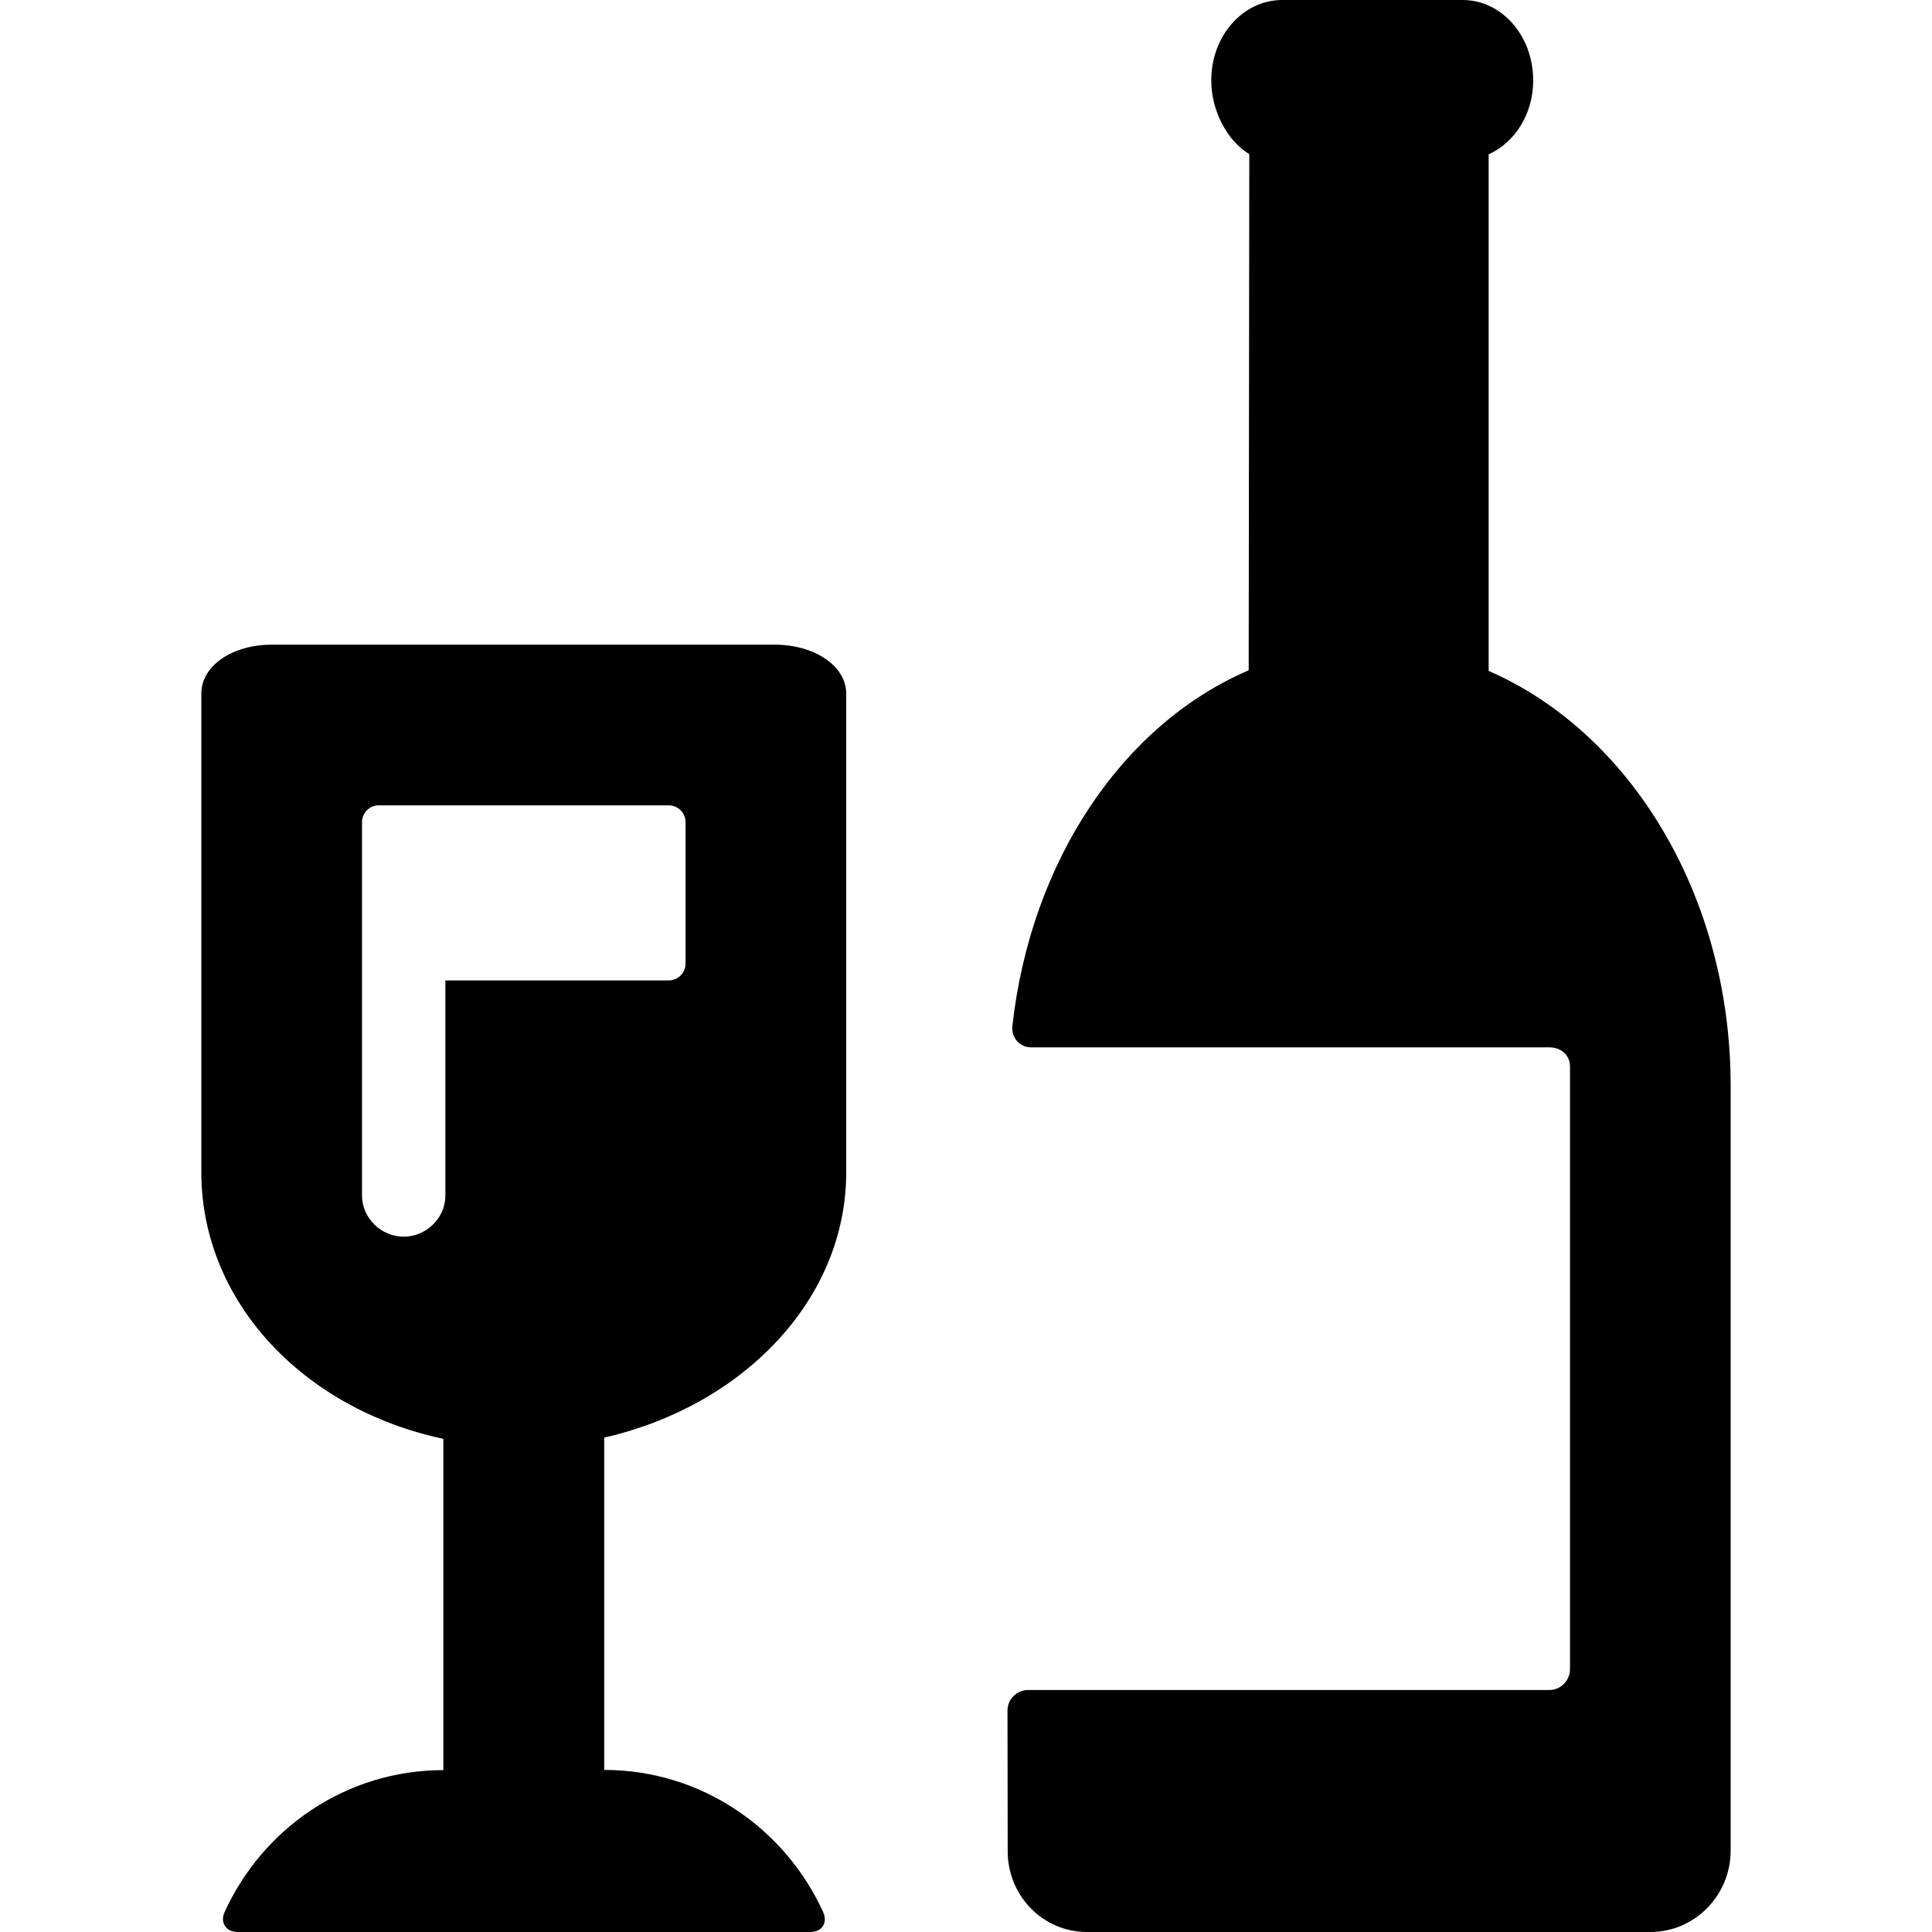 <?xml version="1.0" encoding="iso-8859-1"?>
<!-- Generator: Adobe Illustrator 16.0.0, SVG Export Plug-In . SVG Version: 6.00 Build 0)  -->
<!DOCTYPE svg PUBLIC "-//W3C//DTD SVG 1.1//EN" "http://www.w3.org/Graphics/SVG/1.1/DTD/svg11.dtd">
<svg version="1.1" id="Capa_1" xmlns="http://www.w3.org/2000/svg" xmlns:xlink="http://www.w3.org/1999/xlink" x="0px" y="0px"
	 width="950px" height="950px" viewBox="0 0 950 950" style="enable-background:new 0 0 950 950;" xml:space="preserve">
<g>
	<path d="M851,910V534.1c0-94.5-50-174.2-119-204.2v-254c13-5.9,21.9-19.9,21.9-36.4c0-21.8-15.4-39.5-34.7-39.5h-88.7
		c-19.3,0-34.9,17.6-34.9,39.5c0,14.9,7.7,29.6,18.7,36.3L614,329.6c-62,26.6-107.1,93.6-116.2,174.9c-0.6,5.6,3.5,10.5,9.101,10.5
		h255c5.6,0,10.1,3.8,10.1,9.4v296.3c0,5.6-4.5,10.3-10.1,10.3H505.6c-5.6,0-10.199,4.5-10.199,10.1l0.1,69.2
		c0,21.8,17.2,39.7,39,39.7h277C833.5,950,851,931.8,851,910z"/>
	<path d="M110.4,940.3c-2.3,5.101,0.8,9.7,6.4,9.7h281.7c5.6,0,8.6-4.5,6.3-9.7c-18.6-41-59.7-70-107.7-70V706.9
		c68-15.5,119-67.7,119-130.4V341c0-13.6-15.699-24-35.1-24H133.6c-19.4,0-34.6,10.4-34.6,24v235.4c0,63.5,50,116.399,119,131.1
		v162.9C170,870.4,129,899.3,110.4,940.3z M198.5,608.1c-11.1,0-20.5-9.199-20.5-20.3V482v-16.1V404.3c0-4.6,3.7-8.3,8.3-8.3h142.5
		c4.601,0,8.3,3.7,8.3,8.3v69.5c0,4.601-3.699,8.3-8.3,8.3H219V587.9C219,598.9,209.6,608.1,198.5,608.1z"/>
</g>
<g>
</g>
<g>
</g>
<g>
</g>
<g>
</g>
<g>
</g>
<g>
</g>
<g>
</g>
<g>
</g>
<g>
</g>
<g>
</g>
<g>
</g>
<g>
</g>
<g>
</g>
<g>
</g>
<g>
</g>
</svg>
